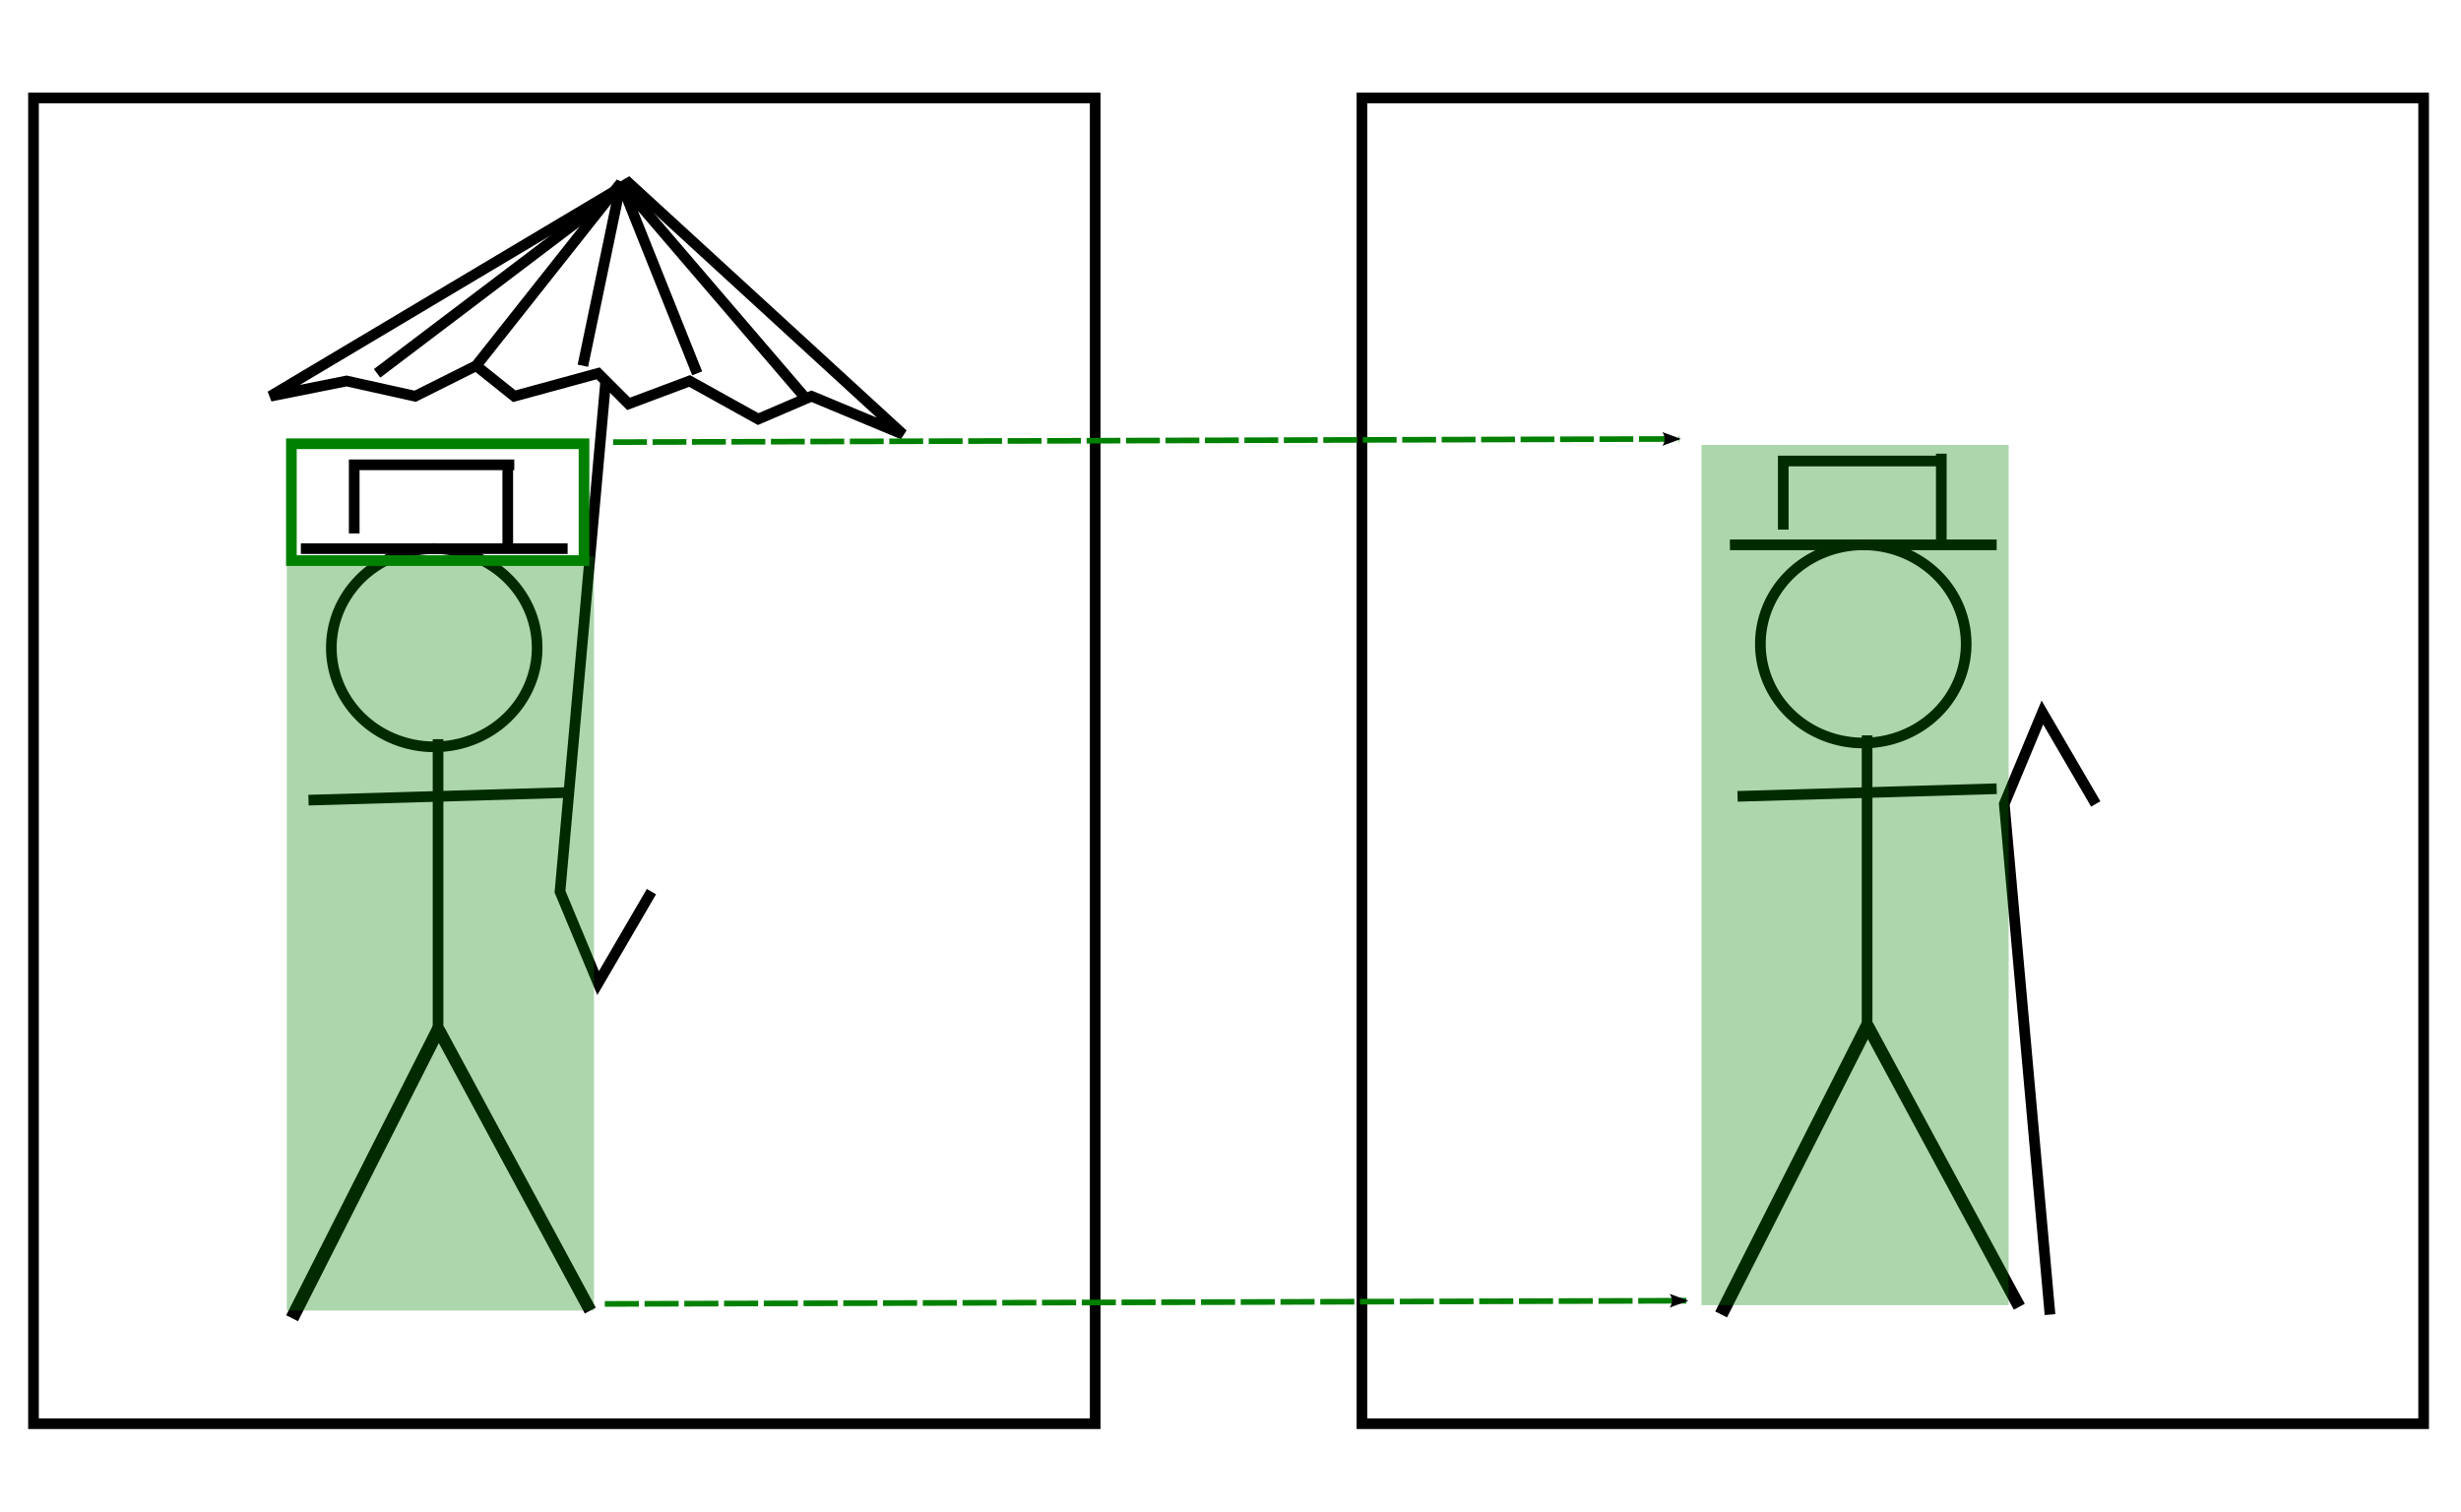 <?xml version="1.0" encoding="UTF-8" standalone="no"?>
<!-- Created with Inkscape (http://www.inkscape.org/) -->

<svg
   xmlns:dc="http://purl.org/dc/elements/1.1/"
   xmlns:cc="http://creativecommons.org/ns#"
   xmlns:rdf="http://www.w3.org/1999/02/22-rdf-syntax-ns#"
   xmlns:svg="http://www.w3.org/2000/svg"
   xmlns="http://www.w3.org/2000/svg"
   version="1.1"
   width="922.571"
   height="566.929"
   id="svg2">
  <defs
     id="defs4">
    <marker
       refX="0"
       refY="0"
       orient="auto"
       id="Arrow2Lend"
       style="overflow:visible">
      <path
         d="M 8.719,4.034 -2.207,0.016 8.719,-4.002 c -1.745,2.372 -1.735,5.617 -6e-7,8.035 z"
         transform="matrix(-1.1,0,0,-1.1,-1.1,0)"
         id="path3990"
         style="fill-rule:evenodd;stroke-width:0.625;stroke-linejoin:round" />
    </marker>
    <marker
       refX="0"
       refY="0"
       orient="auto"
       id="TriangleOutM"
       style="overflow:visible">
      <path
         d="m 5.77,0 -8.65,5 0,-10 8.65,5 z"
         transform="scale(0.4,0.4)"
         id="path4114"
         style="fill-rule:evenodd;stroke:#000000;stroke-width:1pt" />
    </marker>
    <marker
       refX="0"
       refY="0"
       orient="auto"
       id="TriangleOutL"
       style="overflow:visible">
      <path
         d="m 5.77,0 -8.65,5 0,-10 8.65,5 z"
         transform="scale(0.8,0.8)"
         id="path4111"
         style="fill-rule:evenodd;stroke:#000000;stroke-width:1pt" />
    </marker>
    <marker
       refX="0"
       refY="0"
       orient="auto"
       id="Arrow2Lend-0"
       style="overflow:visible">
      <path
         d="M 8.719,4.034 -2.207,0.016 8.719,-4.002 c -1.745,2.372 -1.735,5.617 -6e-7,8.035 z"
         transform="matrix(-1.1,0,0,-1.1,-1.1,0)"
         id="path3990-5"
         style="fill-rule:evenodd;stroke-width:0.625;stroke-linejoin:round" />
    </marker>
  </defs>
  <g
     transform="translate(-3.603,-478.227)"
     id="layer1">
    <path
       d="m 119.247,778.195 97.143,-2.857"
       id="path2989"
       style="fill:none;stroke:#000000;stroke-width:4;stroke-linecap:butt;stroke-linejoin:miter;stroke-miterlimit:4;stroke-opacity:1;stroke-dasharray:none" />
    <path
       d="m 317.143,363.791 a 38.571,37.143 0 1 1 -77.143,0 38.571,37.143 0 1 1 77.143,0 z"
       transform="translate(-112.181,357.262)"
       id="path2993"
       style="fill:#ffffff;fill-opacity:1;fill-rule:evenodd;stroke:#000000;stroke-width:4;stroke-linecap:butt;stroke-linejoin:miter;stroke-miterlimit:4;stroke-opacity:1;stroke-dasharray:none" />
    <path
       d="M 168.319,863.372 113.095,972.418"
       id="path3767"
       style="fill:none;stroke:#000000;stroke-width:4.959;stroke-linecap:butt;stroke-linejoin:miter;stroke-miterlimit:4;stroke-opacity:1;stroke-dasharray:none" />
    <path
       d="m 167.819,866.767 0,-111.429"
       id="path3773"
       style="fill:none;stroke:#000000;stroke-width:4;stroke-linecap:butt;stroke-linejoin:miter;stroke-miterlimit:4;stroke-opacity:1;stroke-dasharray:none" />
    <path
       d="m 167.901,863.992 56.979,105.551"
       id="path3777"
       style="fill:none;stroke:#000000;stroke-width:4.655;stroke-linecap:butt;stroke-linejoin:miter;stroke-miterlimit:4;stroke-opacity:1;stroke-dasharray:none" />
    <path
       d="m 116.39,683.91 100,0"
       id="path3798"
       style="fill:none;stroke:#000000;stroke-width:4;stroke-linecap:butt;stroke-linejoin:miter;stroke-miterlimit:4;stroke-opacity:1;stroke-dasharray:none" />
    <path
       d="m 136.39,678.195 0,-25.714 60,0"
       id="path3802"
       style="fill:none;stroke:#000000;stroke-width:4;stroke-linecap:butt;stroke-linejoin:miter;stroke-miterlimit:4;stroke-opacity:1;stroke-dasharray:none" />
    <path
       d="m 230.676,621.053 -17.143,191.429 14.286,34.286 20,-34.286"
       id="path3814"
       style="fill:none;stroke:#000000;stroke-width:4;stroke-linecap:butt;stroke-linejoin:miter;stroke-miterlimit:4;stroke-opacity:1;stroke-dasharray:none" />
    <path
       d="m 104.962,626.767 134.286,-80 102.857,94.286 -34.286,-14.286 -20,8.571 -25.714,-14.286 -22.857,8.571 -11.429,-11.429 -31.429,8.571 -14.286,-11.429 -22.857,11.429 -25.714,-5.714 z"
       id="path3820"
       style="fill:none;stroke:#000000;stroke-width:4;stroke-linecap:butt;stroke-linejoin:miter;stroke-miterlimit:4;stroke-opacity:1;stroke-dasharray:none" />
    <path
       d="m 264.962,618.195 -28.571,-71.429 68.571,80"
       id="path3822"
       style="fill:none;stroke:#000000;stroke-width:4;stroke-linecap:butt;stroke-linejoin:miter;stroke-miterlimit:4;stroke-opacity:1;stroke-dasharray:none" />
    <path
       d="m 222.104,615.338 14.286,-68.571 -54.286,68.571"
       id="path3824"
       style="fill:none;stroke:#000000;stroke-width:4;stroke-linecap:butt;stroke-linejoin:miter;stroke-miterlimit:4;stroke-opacity:1;stroke-dasharray:none" />
    <path
       d="m 144.962,618.195 94.286,-71.429"
       id="path3826"
       style="fill:none;stroke:#000000;stroke-width:4;stroke-linecap:butt;stroke-linejoin:miter;stroke-miterlimit:4;stroke-opacity:1;stroke-dasharray:none" />
    <path
       d="M 654.962,776.767 752.104,773.91"
       id="path2989-6"
       style="fill:none;stroke:#000000;stroke-width:4;stroke-linecap:butt;stroke-linejoin:miter;stroke-miterlimit:4;stroke-opacity:1;stroke-dasharray:none" />
    <path
       d="m 317.143,363.791 a 38.571,37.143 0 1 1 -77.143,0 38.571,37.143 0 1 1 77.143,0 z"
       transform="translate(423.533,355.833)"
       id="path2993-0"
       style="fill:#ffffff;fill-opacity:1;fill-rule:evenodd;stroke:#000000;stroke-width:4;stroke-linecap:butt;stroke-linejoin:miter;stroke-miterlimit:4;stroke-opacity:1;stroke-dasharray:none" />
    <path
       d="M 704.033,861.943 648.809,970.989"
       id="path3767-4"
       style="fill:none;stroke:#000000;stroke-width:4.959;stroke-linecap:butt;stroke-linejoin:miter;stroke-miterlimit:4;stroke-opacity:1;stroke-dasharray:none" />
    <path
       d="m 703.533,865.338 0,-111.429"
       id="path3773-1"
       style="fill:none;stroke:#000000;stroke-width:4;stroke-linecap:butt;stroke-linejoin:miter;stroke-miterlimit:4;stroke-opacity:1;stroke-dasharray:none" />
    <path
       d="m 703.615,862.563 56.979,105.551"
       id="path3777-3"
       style="fill:none;stroke:#000000;stroke-width:4.655;stroke-linecap:butt;stroke-linejoin:miter;stroke-miterlimit:4;stroke-opacity:1;stroke-dasharray:none" />
    <path
       d="m 652.104,682.481 100,0"
       id="path3798-0"
       style="fill:none;stroke:#000000;stroke-width:4;stroke-linecap:butt;stroke-linejoin:miter;stroke-miterlimit:4;stroke-opacity:1;stroke-dasharray:none" />
    <path
       d="m 672.104,676.767 0,-25.714 60,0"
       id="path3802-2"
       style="fill:none;stroke:#000000;stroke-width:4;stroke-linecap:butt;stroke-linejoin:miter;stroke-miterlimit:4;stroke-opacity:1;stroke-dasharray:none" />
    <path
       d="m 772.104,971.053 -17.143,-191.429 14.286,-34.286 20,34.286"
       id="path3814-6"
       style="fill:none;stroke:#000000;stroke-width:4;stroke-linecap:butt;stroke-linejoin:miter;stroke-miterlimit:4;stroke-opacity:1;stroke-dasharray:none" />
    <path
       d="m 193.949,652.342 0,30.305"
       id="path3006"
       style="fill:none;stroke:#000000;stroke-width:4;stroke-linecap:butt;stroke-linejoin:miter;stroke-miterlimit:4;stroke-opacity:1;stroke-dasharray:none" />
    <path
       d="m 731.35,648.301 0,32.325"
       id="path3008"
       style="fill:none;stroke:#000000;stroke-width:4;stroke-linecap:butt;stroke-linejoin:miter;stroke-miterlimit:4;stroke-opacity:1;stroke-dasharray:none" />
    <rect
       width="398"
       height="496.995"
       x="16.162"
       y="514.961"
       id="rect3010"
       style="fill:none;stroke:#000000;stroke-width:4;stroke-miterlimit:4;stroke-opacity:1;stroke-dasharray:none" />
    <rect
       width="398"
       height="496.995"
       x="514.168"
       y="514.961"
       id="rect3010-2"
       style="fill:none;stroke:#000000;stroke-width:4;stroke-miterlimit:4;stroke-opacity:1;stroke-dasharray:none" />
    <rect
       width="115.157"
       height="282.843"
       x="111.117"
       y="686.687"
       id="rect3955"
       style="fill:#008000;fill-opacity:0.327;stroke:none" />
    <rect
       width="115.157"
       height="322.48"
       x="641.447"
       y="645.03"
       id="rect3955-0"
       style="fill:#008000;fill-opacity:0.327;stroke:none" />
    <rect
       width="109.7"
       height="43.794"
       x="112.836"
       y="644.587"
       id="rect4139-8-1"
       style="fill:none;stroke:#008000;stroke-width:4;stroke-miterlimit:4;stroke-opacity:1;stroke-dasharray:none" />
  </g>
  <path
     d="m 229.845,165.755 399.542,-1.201"
     id="path3013"
     style="fill:#008000;stroke:#008000;stroke-width:2.113;stroke-linecap:butt;stroke-linejoin:miter;stroke-miterlimit:4;stroke-opacity:1;stroke-dasharray:12.678, 2.113;stroke-dashoffset:0;marker-start:none;marker-end:url(#Arrow2Lend)" />
  <path
     d="m 226.736,488.82 405.427,-1.201"
     id="path3013-4"
     style="fill:#008000;stroke:#008000;stroke-width:2.129;stroke-linecap:butt;stroke-linejoin:miter;stroke-miterlimit:4;stroke-opacity:1;stroke-dasharray:12.771, 2.129;stroke-dashoffset:0;marker-start:none;marker-end:url(#Arrow2Lend)" />
</svg>
